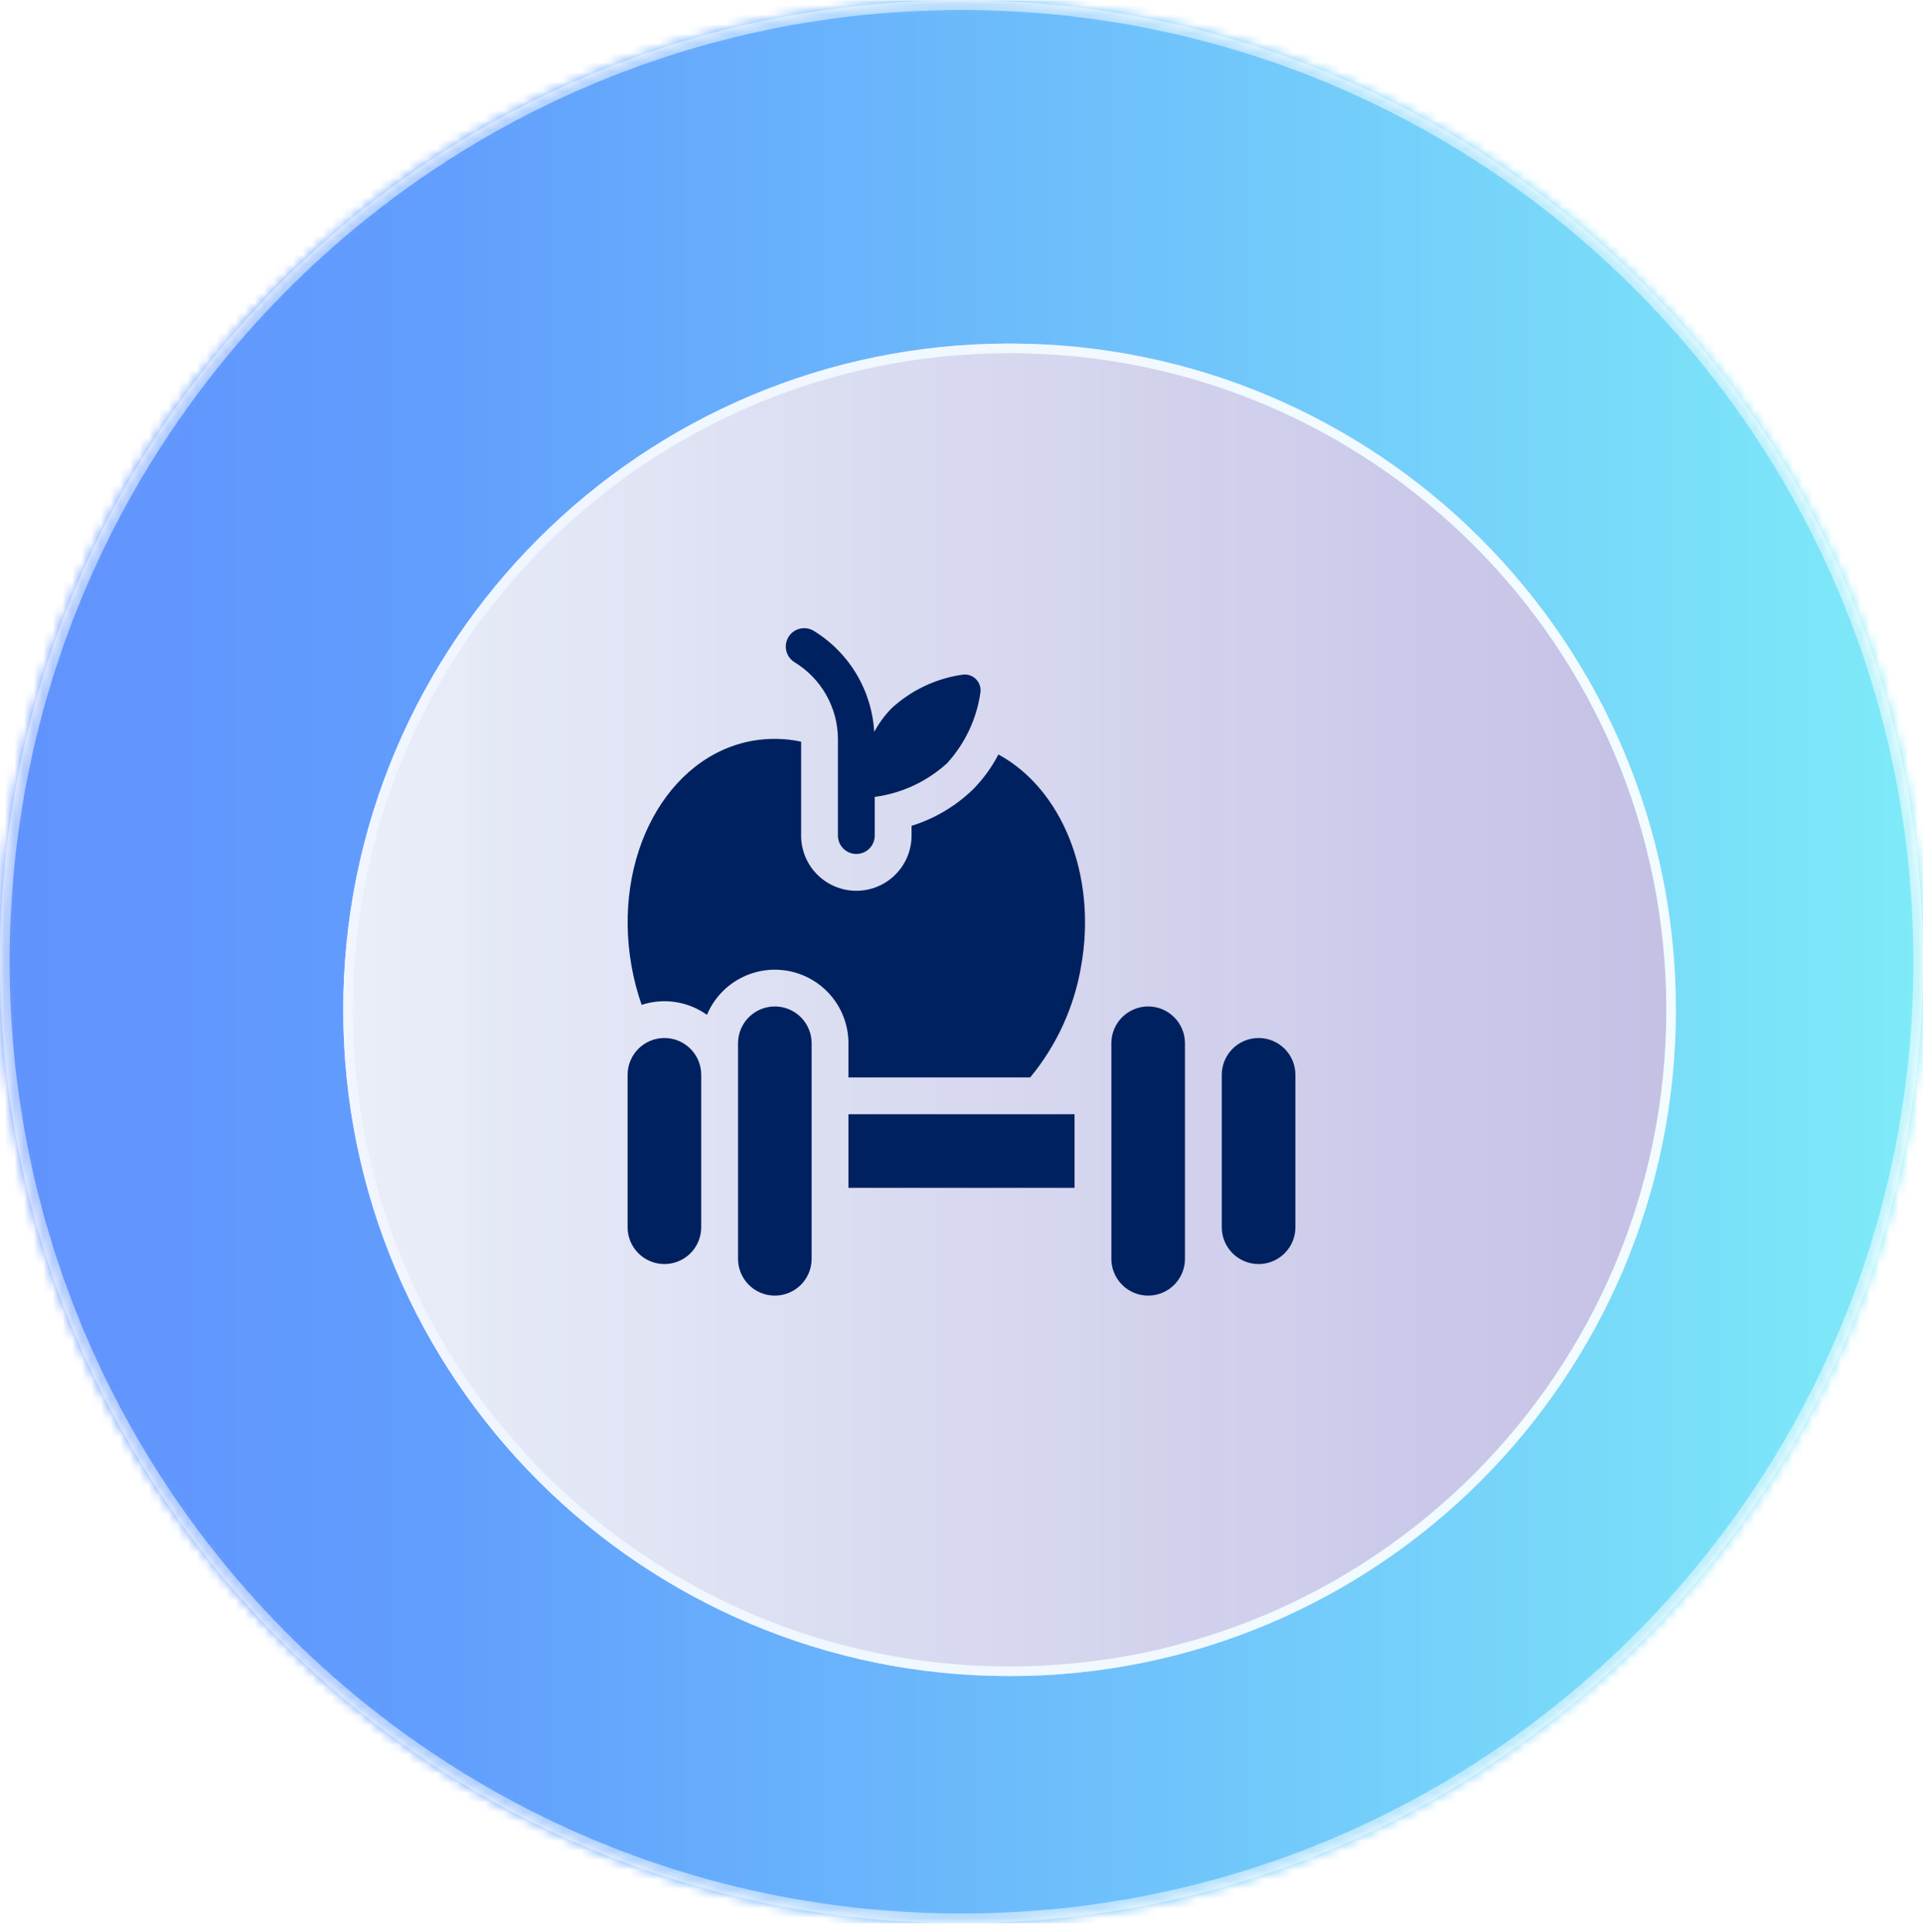 <svg viewBox="0 0 200 201" fill="none" xmlns="http://www.w3.org/2000/svg">
<mask id="mask0_1_8316" style="mask-type:alpha" maskUnits="userSpaceOnUse" x="0" y="0" width="200" height="201">
<path d="M100 200.039C155.228 200.039 200 155.268 200 100.039C200 44.811 155.228 0.039 100 0.039C44.772 0.039 0 44.811 0 100.039C0 155.268 44.772 200.039 100 200.039Z" fill="url(#paint0_linear_1_8316)"/>
</mask>
<g mask="url(#mask0_1_8316)">
<rect x="-495" y="0.039" width="698" height="200" fill="url(#paint1_linear_1_8316)"/>
<path d="M199.5 100.039C199.5 154.991 154.952 199.539 100 199.539C45.048 199.539 0.5 154.991 0.5 100.039C0.5 45.087 45.048 0.539 100 0.539C154.952 0.539 199.5 45.087 199.5 100.039Z" stroke="white" stroke-opacity="0.5"/>
</g>
<g opacity="0.9" filter="url(#filter0_d_1_8316)">
<path d="M100 169.341C138.275 169.341 169.302 138.313 169.302 100.039C169.302 61.764 138.275 30.736 100 30.736C61.725 30.736 30.698 61.764 30.698 100.039C30.698 138.313 61.725 169.341 100 169.341Z" fill="url(#paint2_linear_1_8316)"/>
<path d="M168.802 100.039C168.802 138.037 137.999 168.841 100 168.841C62.002 168.841 31.198 138.037 31.198 100.039C31.198 62.04 62.002 31.236 100 31.236C137.999 31.236 168.802 62.04 168.802 100.039Z" stroke="white"/>
</g>
<g clip-path="url(#clip0_1_8316)">
<path d="M130.898 107.969C129.883 107.969 128.909 108.372 128.192 109.09C127.474 109.808 127.07 110.782 127.07 111.797V127.656C127.07 128.672 127.474 129.645 128.192 130.363C128.909 131.081 129.883 131.484 130.898 131.484C131.914 131.484 132.887 131.081 133.605 130.363C134.323 129.645 134.727 128.672 134.727 127.656V111.797C134.727 110.782 134.323 109.808 133.605 109.09C132.887 108.372 131.914 107.969 130.898 107.969Z" fill="#00215F"/>
<path d="M119.414 104.688C118.399 104.688 117.425 105.091 116.707 105.809C115.989 106.527 115.586 107.5 115.586 108.516V130.938C115.586 131.953 115.989 132.926 116.707 133.644C117.425 134.362 118.399 134.766 119.414 134.766C120.429 134.766 121.403 134.362 122.121 133.644C122.839 132.926 123.242 131.953 123.242 130.938V108.516C123.242 107.5 122.839 106.527 122.121 105.809C121.403 105.091 120.429 104.688 119.414 104.688Z" fill="#00215F"/>
<path d="M69.102 107.969C68.086 107.969 67.113 108.372 66.395 109.09C65.677 109.808 65.273 110.782 65.273 111.797V127.656C65.273 128.672 65.677 129.645 66.395 130.363C67.113 131.081 68.086 131.484 69.102 131.484C70.117 131.484 71.091 131.081 71.808 130.363C72.526 129.645 72.93 128.672 72.93 127.656V111.797C72.93 110.782 72.526 109.808 71.808 109.09C71.091 108.372 70.117 107.969 69.102 107.969Z" fill="#00215F"/>
<path d="M88.242 115.898H111.758V123.555H88.242V115.898Z" fill="#00215F"/>
<path d="M80.586 104.688C79.571 104.688 78.597 105.091 77.879 105.809C77.161 106.527 76.758 107.5 76.758 108.516V130.938C76.758 131.953 77.161 132.926 77.879 133.644C78.597 134.362 79.571 134.766 80.586 134.766C81.601 134.766 82.575 134.362 83.293 133.644C84.011 132.926 84.414 131.953 84.414 130.938V108.516C84.414 107.5 84.011 106.527 83.293 105.809C82.575 105.091 81.601 104.688 80.586 104.688Z" fill="#00215F"/>
<path d="M103.838 78.477C103.148 79.811 102.26 81.034 101.203 82.102C99.399 83.853 97.207 85.154 94.805 85.898V86.914C94.805 88.437 94.2 89.897 93.123 90.974C92.046 92.051 90.585 92.656 89.062 92.656C87.54 92.656 86.079 92.051 85.002 90.974C83.925 89.897 83.32 88.437 83.32 86.914V77.142C81.668 76.793 79.964 76.76 78.3 77.046C69.342 78.627 63.68 89.132 65.678 100.467C65.921 101.845 66.273 103.201 66.731 104.523C67.865 104.15 69.072 104.05 70.252 104.23C71.433 104.41 72.554 104.866 73.525 105.561C74.208 103.931 75.435 102.587 76.996 101.758C78.558 100.929 80.359 100.666 82.092 101.014C83.826 101.362 85.385 102.299 86.506 103.666C87.627 105.033 88.241 106.746 88.242 108.515V112.07H107.145C109.902 108.736 111.73 104.733 112.447 100.467C114.126 90.943 110.391 82.027 103.838 78.477Z" fill="#00215F"/>
<path d="M82.609 68.866C83.991 69.701 85.134 70.876 85.929 72.281C86.724 73.685 87.144 75.27 87.148 76.884V86.913C87.148 87.421 87.35 87.908 87.709 88.267C88.068 88.626 88.555 88.827 89.062 88.827C89.57 88.827 90.057 88.626 90.416 88.267C90.775 87.908 90.977 87.421 90.977 86.913V82.891C93.782 82.519 96.406 81.298 98.496 79.391C100.36 77.354 101.567 74.803 101.961 72.071C102.004 71.814 101.985 71.549 101.905 71.301C101.825 71.052 101.687 70.826 101.503 70.641C101.318 70.457 101.092 70.319 100.844 70.239C100.595 70.16 100.331 70.14 100.073 70.183C97.341 70.577 94.79 71.785 92.754 73.648C92.028 74.385 91.411 75.221 90.922 76.132C90.799 73.992 90.157 71.913 89.052 70.076C87.946 68.239 86.411 66.697 84.578 65.585C84.144 65.341 83.631 65.276 83.15 65.404C82.668 65.531 82.256 65.842 81.999 66.269C81.743 66.696 81.663 67.207 81.777 67.692C81.891 68.177 82.19 68.598 82.609 68.866Z" fill="#00215F"/>
</g>
<defs>
<filter id="filter0_d_1_8316" x="25.698" y="25.736" width="158.604" height="158.605" filterUnits="userSpaceOnUse" color-interpolation-filters="sRGB">
<feFlood flood-opacity="0" result="BackgroundImageFix"/>
<feColorMatrix in="SourceAlpha" type="matrix" values="0 0 0 0 0 0 0 0 0 0 0 0 0 0 0 0 0 0 127 0" result="hardAlpha"/>
<feOffset dx="5" dy="5"/>
<feGaussianBlur stdDeviation="5"/>
<feComposite in2="hardAlpha" operator="out"/>
<feColorMatrix type="matrix" values="0 0 0 0 0 0 0 0 0 0 0 0 0 0 0 0 0 0 0.3 0"/>
<feBlend mode="normal" in2="BackgroundImageFix" result="effect1_dropShadow_1_8316"/>
<feBlend mode="normal" in="SourceGraphic" in2="effect1_dropShadow_1_8316" result="shape"/>
</filter>
<linearGradient id="paint0_linear_1_8316" x1="23.369" y1="164.352" x2="176.599" y2="35.77" gradientUnits="userSpaceOnUse">
<stop stop-color="#FBC6EB"/>
<stop offset="1" stop-color="#4331ED"/>
</linearGradient>
<linearGradient id="paint1_linear_1_8316" x1="-495" y1="100.039" x2="203" y2="100.039" gradientUnits="userSpaceOnUse">
<stop stop-color="#F599FC"/>
<stop offset="0.25" stop-color="#7D76FE"/>
<stop offset="0.54" stop-color="#6174FC"/>
<stop offset="0.775" stop-color="#619EFD"/>
<stop offset="1" stop-color="#7FECF8"/>
</linearGradient>
<linearGradient id="paint2_linear_1_8316" x1="30.739" y1="100.007" x2="169.335" y2="100.007" gradientUnits="userSpaceOnUse">
<stop stop-color="#F8F8F8"/>
<stop offset="1" stop-color="#CCBDE3"/>
</linearGradient>
<clipPath id="clip0_1_8316">
<rect width="70" height="70" fill="white" transform="translate(65 65.039)"/>
</clipPath>
</defs>
</svg>
